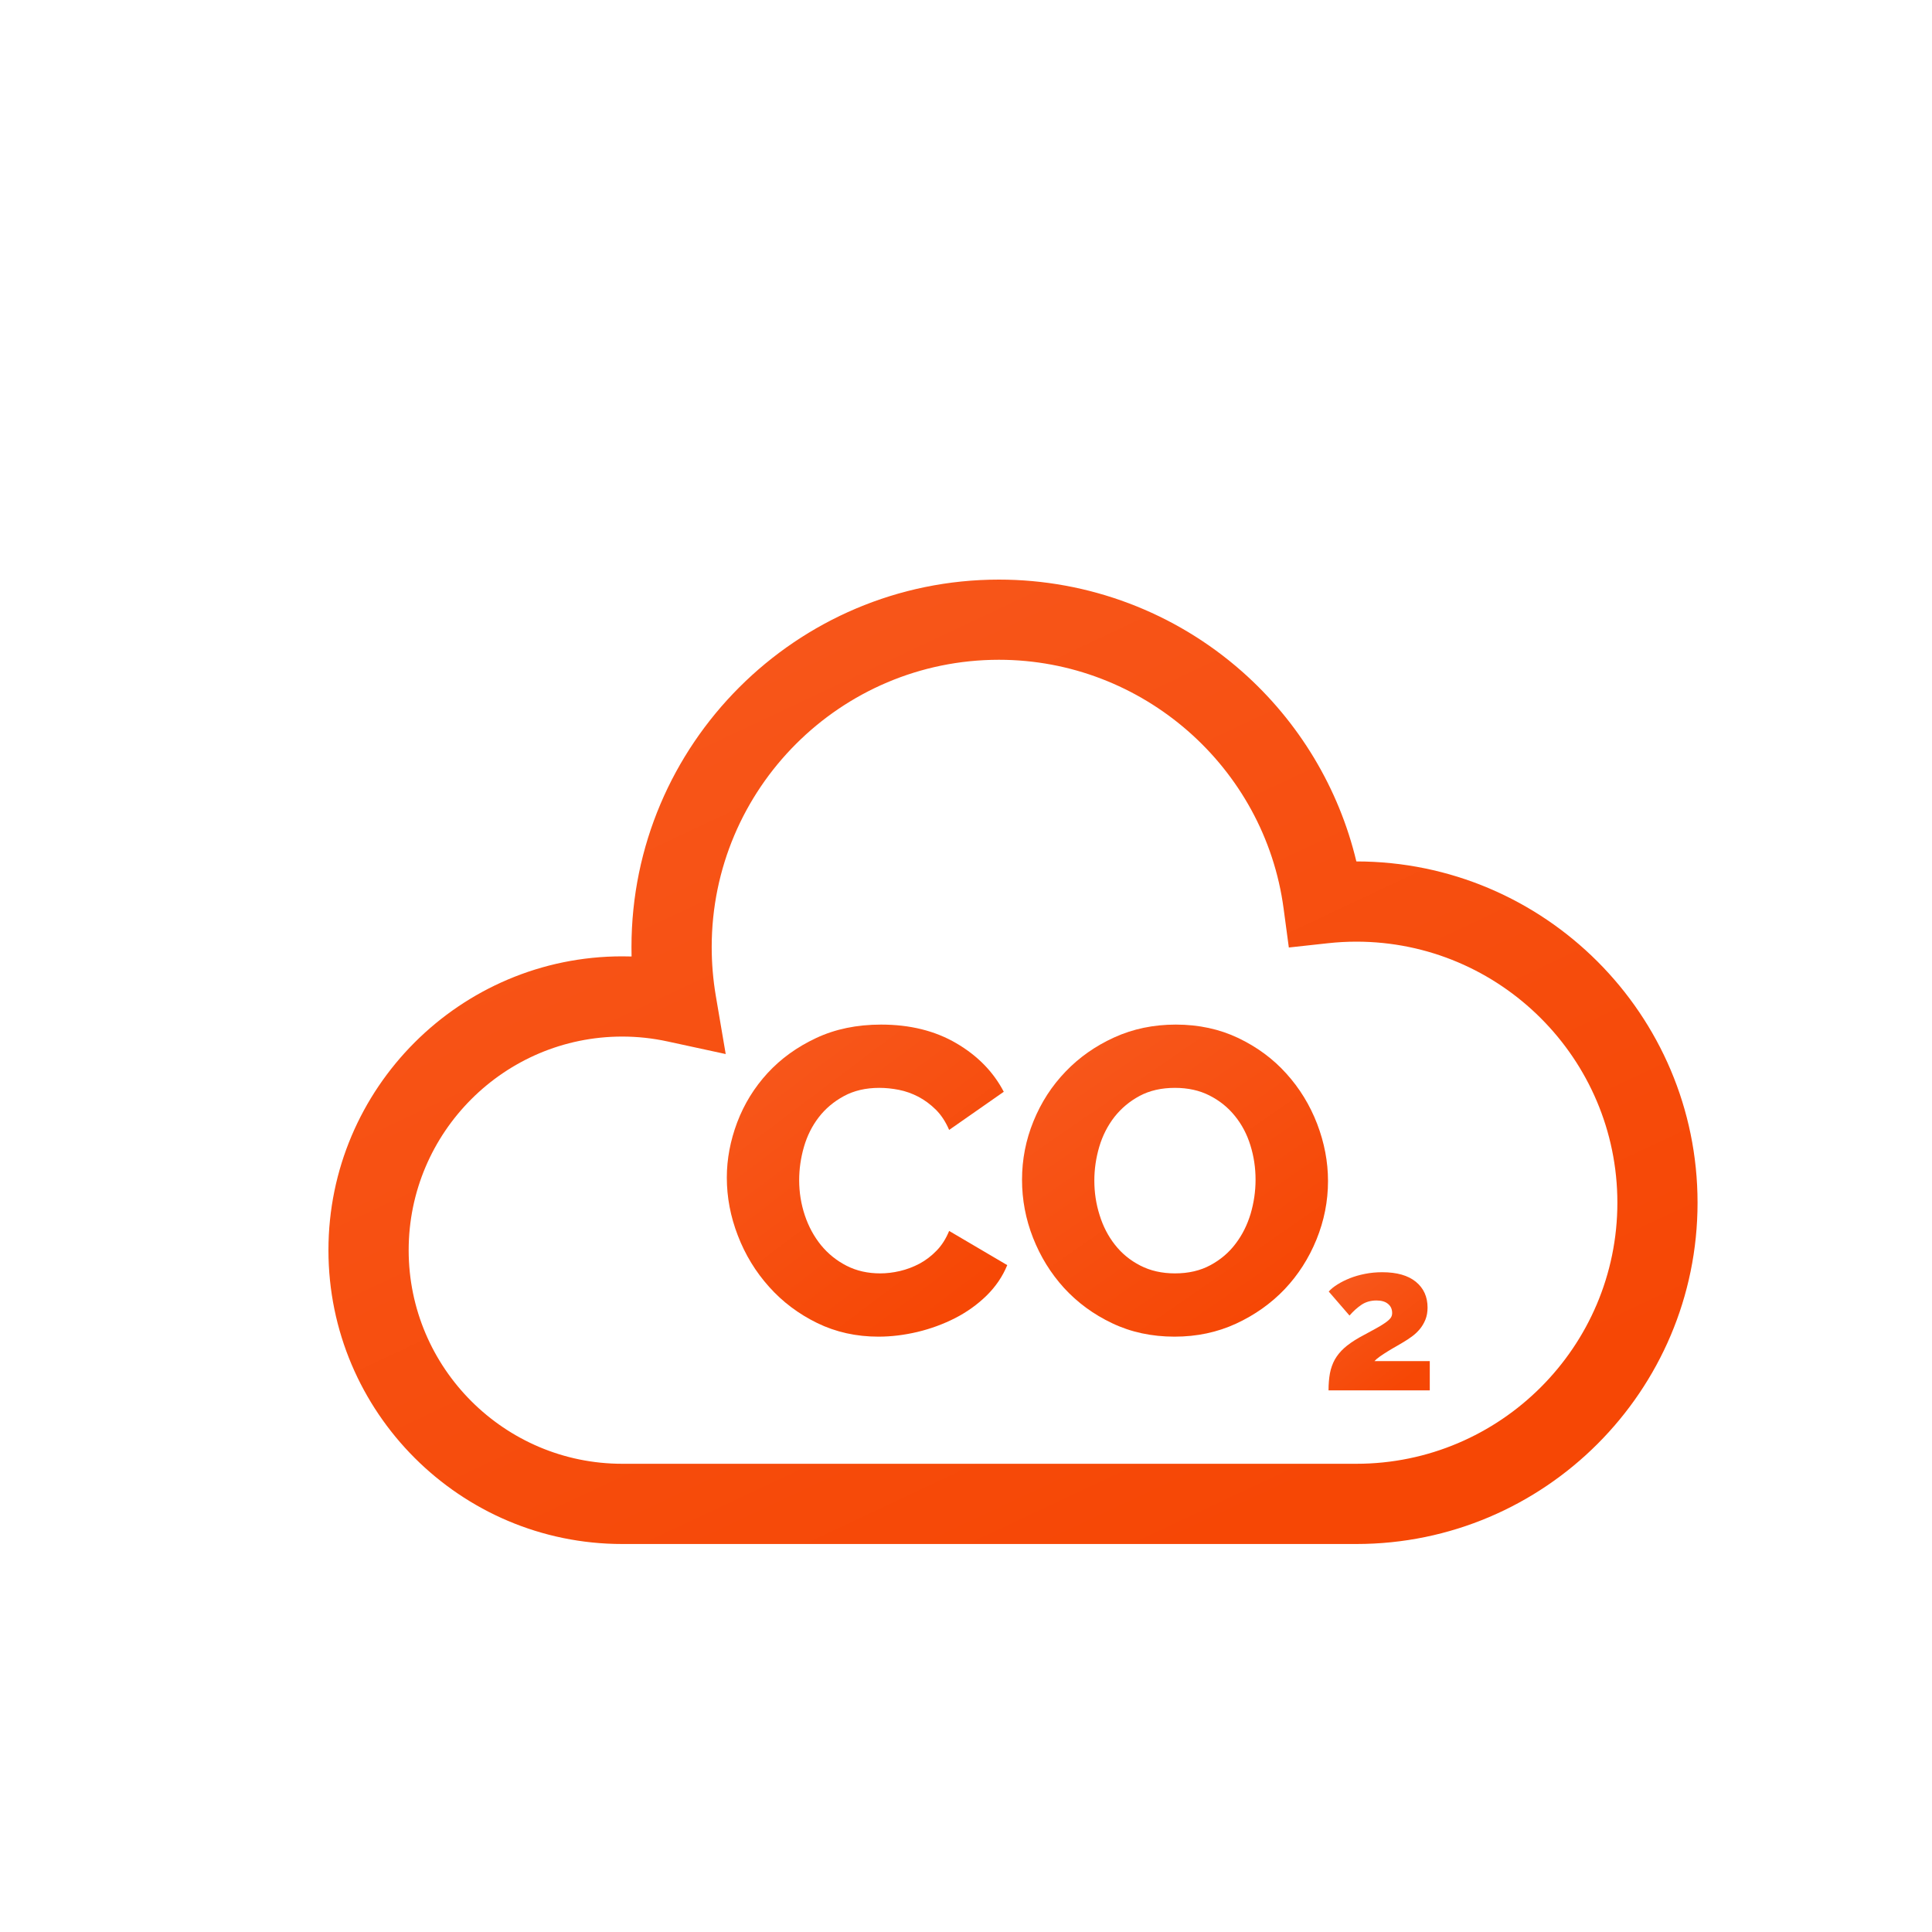 <?xml version="1.0" encoding="UTF-8"?>
<svg width="40px" height="40px" viewBox="0 0 40 40" version="1.1" xmlns="http://www.w3.org/2000/svg" xmlns:xlink="http://www.w3.org/1999/xlink">
    <!-- Generator: Sketch 49.2 (51160) - http://www.bohemiancoding.com/sketch -->
    <title>icon/sensor/co2/d</title>
    <desc>Created with Sketch.</desc>
    <defs>
        <filter x="-1.7%" y="-2.5%" width="106.9%" height="110.0%" filterUnits="objectBoundingBox" id="filter-1">
            <feOffset dx="1" dy="1" in="SourceAlpha" result="shadowOffsetOuter1"></feOffset>
            <feColorMatrix values="0 0 0 0 0   0 0 0 0 0   0 0 0 0 0  0 0 0 0.5 0" type="matrix" in="shadowOffsetOuter1" result="shadowMatrixOuter1"></feColorMatrix>
            <feMerge>
                <feMergeNode in="shadowMatrixOuter1"></feMergeNode>
                <feMergeNode in="SourceGraphic"></feMergeNode>
            </feMerge>
        </filter>
        <linearGradient x1="28.627%" y1="4.267%" x2="84.43%" y2="87.079%" id="linearGradient-2">
            <stop stop-color="#F7561A" offset="0%"></stop>
            <stop stop-color="#F64705" offset="100%"></stop>
        </linearGradient>
    </defs>
    <g id="icon/sensor/co2/d" stroke="none" stroke-width="1" fill="none" fill-rule="evenodd">
        <g id="Page-1" filter="url(#filter-1)" transform="translate(5.8, 11)" fill="url(#linearGradient-2)">
            <path d="M21.281,18.306 L6.083,18.306 C3.645,18.306 1.661,16.322 1.661,13.884 C1.661,11.445 3.645,9.461 6.083,9.461 C6.397,9.461 6.714,9.495 7.025,9.563 L8.225,9.823 L8.019,8.612 C7.963,8.281 7.935,7.943 7.935,7.608 C7.935,4.328 10.603,1.66 13.882,1.66 C16.85,1.66 19.385,3.876 19.776,6.813 L19.884,7.617 L20.689,7.529 C20.886,7.507 21.086,7.496 21.281,7.496 C24.261,7.496 26.686,9.921 26.686,12.901 C26.686,15.881 24.261,18.306 21.281,18.306 M21.282,5.835 C20.92,4.32 20.095,2.944 18.913,1.901 C17.523,0.675 15.737,0 13.882,0 C9.687,0 6.274,3.413 6.274,7.608 C6.274,7.673 6.275,7.738 6.276,7.803 C6.212,7.801 6.148,7.8 6.083,7.8 C2.729,7.8 0,10.529 0,13.884 C0,17.238 2.729,19.967 6.083,19.967 L21.281,19.967 C25.177,19.967 28.346,16.797 28.346,12.901 C28.346,9.005 25.177,5.836 21.282,5.835" id="Fill-1"></path>
            <path d="M12.591,13.893 C12.484,14.004 12.365,14.094 12.237,14.163 C12.108,14.231 11.973,14.282 11.833,14.315 C11.692,14.348 11.556,14.364 11.424,14.364 C11.167,14.364 10.935,14.312 10.729,14.207 C10.523,14.102 10.346,13.96 10.199,13.781 C10.053,13.601 9.941,13.395 9.863,13.162 C9.785,12.928 9.746,12.686 9.746,12.435 C9.746,12.202 9.779,11.972 9.845,11.744 C9.911,11.517 10.012,11.313 10.15,11.134 C10.288,10.954 10.461,10.808 10.671,10.694 C10.88,10.58 11.125,10.523 11.406,10.523 C11.538,10.523 11.673,10.537 11.81,10.564 C11.948,10.591 12.082,10.639 12.214,10.707 C12.345,10.776 12.466,10.866 12.577,10.976 C12.688,11.087 12.779,11.226 12.851,11.394 L13.982,10.604 C13.766,10.191 13.439,9.856 12.999,9.599 C12.56,9.342 12.041,9.213 11.443,9.213 C10.94,9.213 10.491,9.306 10.096,9.492 C9.701,9.677 9.366,9.919 9.091,10.218 C8.816,10.518 8.607,10.857 8.463,11.237 C8.32,11.617 8.248,11.998 8.248,12.381 C8.248,12.788 8.324,13.188 8.477,13.583 C8.629,13.978 8.844,14.331 9.123,14.642 C9.401,14.954 9.733,15.203 10.119,15.392 C10.505,15.58 10.928,15.674 11.388,15.674 C11.652,15.674 11.921,15.641 12.196,15.576 C12.471,15.51 12.732,15.414 12.977,15.289 C13.222,15.163 13.439,15.007 13.628,14.822 C13.816,14.636 13.958,14.427 14.054,14.193 L12.851,13.485 C12.785,13.646 12.699,13.783 12.591,13.893" id="Fill-4"></path>
            <path d="M19.093,13.13 C19.023,13.36 18.921,13.567 18.782,13.749 C18.645,13.932 18.471,14.08 18.262,14.193 C18.052,14.307 17.808,14.364 17.526,14.364 C17.258,14.364 17.017,14.31 16.808,14.202 C16.599,14.095 16.424,13.951 16.284,13.772 C16.142,13.592 16.037,13.387 15.966,13.157 C15.893,12.927 15.857,12.689 15.857,12.443 C15.857,12.204 15.892,11.969 15.96,11.739 C16.029,11.509 16.134,11.304 16.274,11.124 C16.416,10.945 16.588,10.8 16.796,10.689 C17.002,10.579 17.245,10.523 17.526,10.523 C17.796,10.523 18.034,10.576 18.239,10.68 C18.447,10.785 18.622,10.925 18.765,11.102 C18.909,11.278 19.017,11.482 19.088,11.712 C19.16,11.943 19.195,12.18 19.195,12.425 C19.195,12.665 19.16,12.9 19.093,13.13 M19.832,10.227 C19.558,9.922 19.226,9.677 18.837,9.491 C18.448,9.306 18.017,9.213 17.544,9.213 C17.084,9.213 16.659,9.301 16.27,9.478 C15.882,9.654 15.544,9.891 15.261,10.187 C14.976,10.483 14.755,10.825 14.597,11.214 C14.438,11.603 14.36,12.007 14.36,12.425 C14.36,12.838 14.435,13.239 14.588,13.628 C14.741,14.017 14.954,14.362 15.229,14.665 C15.505,14.966 15.836,15.211 16.226,15.396 C16.613,15.581 17.046,15.674 17.517,15.674 C17.979,15.674 18.402,15.584 18.791,15.405 C19.18,15.225 19.515,14.987 19.797,14.692 C20.078,14.395 20.297,14.053 20.456,13.664 C20.614,13.275 20.695,12.871 20.695,12.453 C20.695,12.052 20.619,11.657 20.47,11.268 C20.32,10.879 20.108,10.532 19.832,10.227" id="Fill-6"></path>
            <path d="M21.769,16.085 C21.818,16.05 21.872,16.015 21.929,15.98 C21.986,15.944 22.045,15.91 22.103,15.877 C22.163,15.843 22.213,15.814 22.255,15.788 C22.317,15.752 22.377,15.711 22.436,15.668 C22.495,15.625 22.548,15.574 22.596,15.517 C22.644,15.459 22.682,15.394 22.712,15.321 C22.741,15.248 22.756,15.165 22.756,15.072 C22.756,14.848 22.675,14.67 22.514,14.538 C22.352,14.406 22.121,14.34 21.817,14.34 C21.694,14.34 21.575,14.351 21.461,14.374 C21.348,14.396 21.244,14.426 21.148,14.464 C21.053,14.502 20.967,14.545 20.891,14.593 C20.815,14.64 20.755,14.689 20.71,14.74 L21.14,15.237 C21.221,15.144 21.305,15.069 21.392,15.011 C21.479,14.954 21.582,14.925 21.699,14.925 C21.803,14.925 21.883,14.949 21.939,14.997 C21.996,15.044 22.023,15.107 22.023,15.186 C22.023,15.226 22.012,15.26 21.99,15.289 C21.967,15.319 21.93,15.352 21.878,15.388 C21.827,15.425 21.756,15.467 21.668,15.515 C21.58,15.563 21.469,15.623 21.337,15.695 C21.214,15.766 21.111,15.837 21.03,15.91 C20.949,15.983 20.884,16.063 20.836,16.148 C20.789,16.233 20.755,16.328 20.735,16.432 C20.716,16.536 20.706,16.654 20.706,16.786 L22.802,16.786 L22.802,16.18 L21.657,16.18 C21.683,16.151 21.72,16.12 21.769,16.085" id="Fill-8"></path>
        </g>
    </g>
</svg>